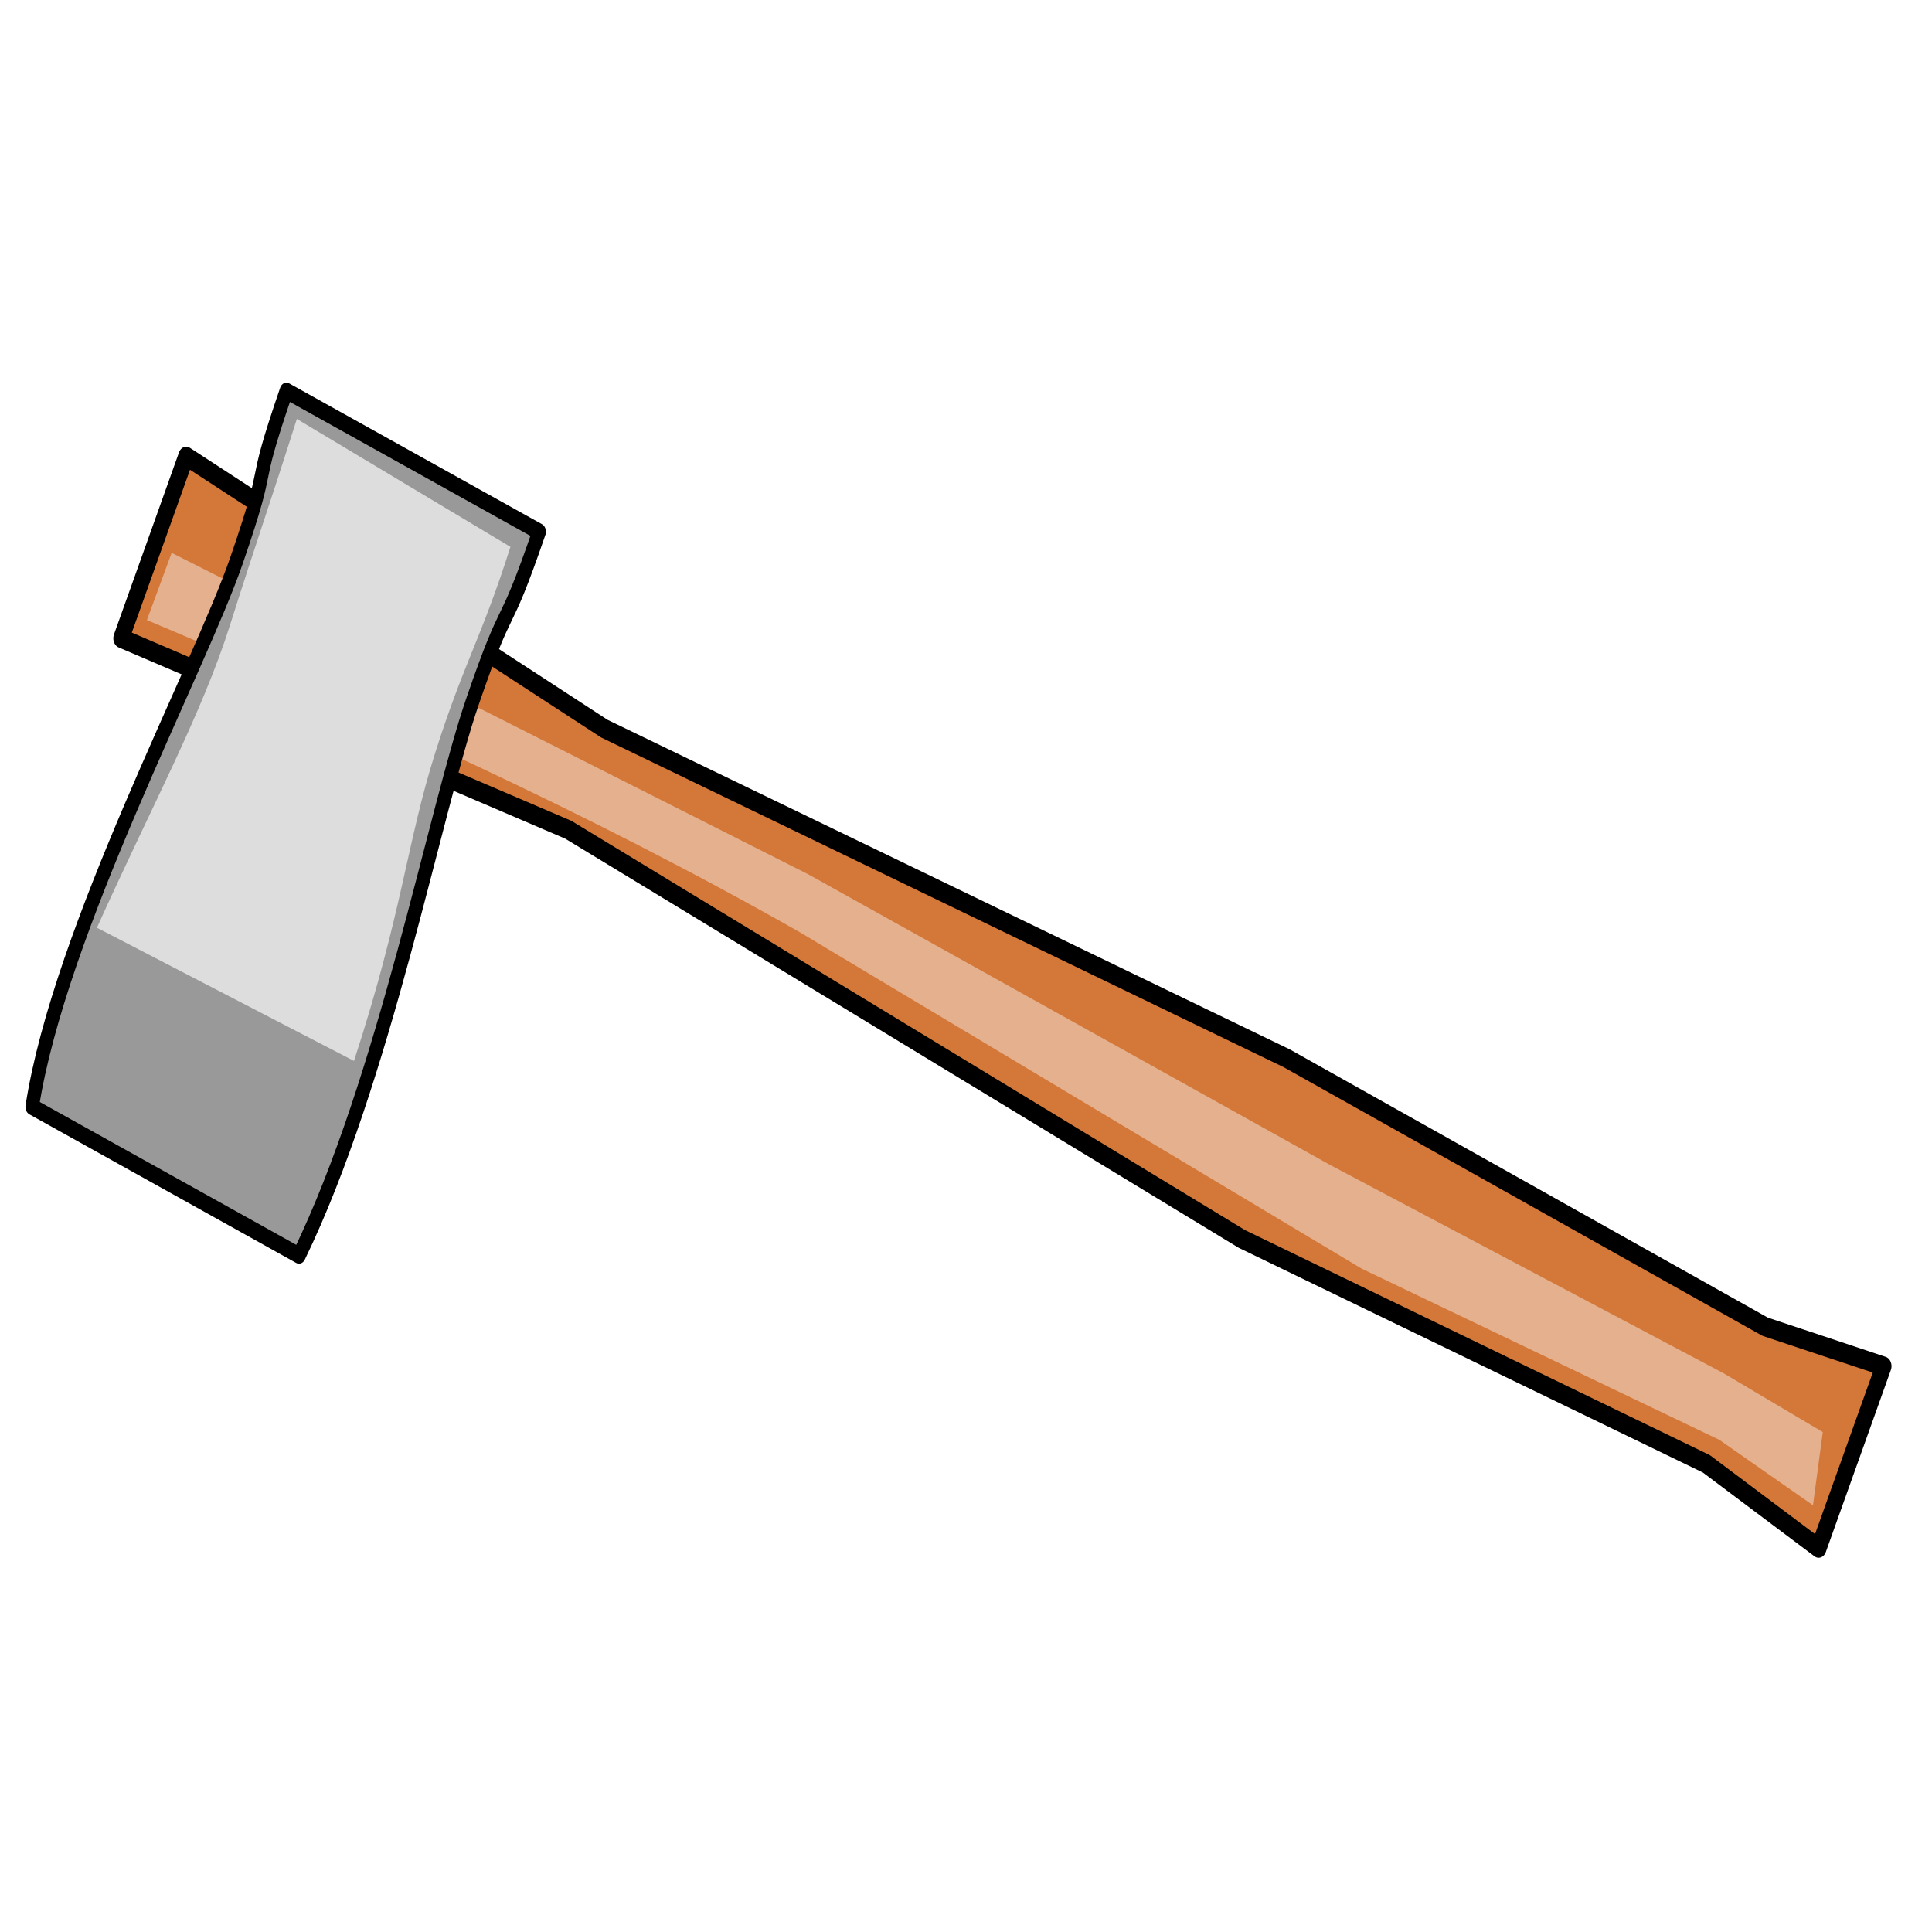 <?xml version="1.0" encoding="UTF-8" standalone="no"?>
<!-- Created with Inkscape (http://www.inkscape.org/) -->
<svg
   xmlns:dc="http://purl.org/dc/elements/1.1/"
   xmlns:cc="http://creativecommons.org/ns#"
   xmlns:rdf="http://www.w3.org/1999/02/22-rdf-syntax-ns#"
   xmlns:svg="http://www.w3.org/2000/svg"
   xmlns="http://www.w3.org/2000/svg"
   xmlns:sodipodi="http://sodipodi.sourceforge.net/DTD/sodipodi-0.dtd"
   xmlns:inkscape="http://www.inkscape.org/namespaces/inkscape"
   height="64"
   id="svg2"
   inkscape:version="0.46"
   sodipodi:docbase="/home/peterm/afbeeldingen/svg/tools"
   sodipodi:docname="axe_peterm_.svg"
   sodipodi:version="0.32"
   width="64"
   inkscape:output_extension="org.inkscape.output.svg.inkscape"
   version="1.0">
  <defs
     id="defs3">
    <inkscape:perspective
       sodipodi:type="inkscape:persp3d"
       inkscape:vp_x="0 : 526.18109 : 1"
       inkscape:vp_y="0 : 1000 : 0"
       inkscape:vp_z="744.09448 : 526.18109 : 1"
       inkscape:persp3d-origin="372.04724 : 350.78739 : 1"
       id="perspective13" />
  </defs>
  <sodipodi:namedview
     bordercolor="#666666"
     borderopacity="1.0"
     id="base"
     inkscape:current-layer="layer1"
     inkscape:cx="40.784236"
     inkscape:cy="53.142497"
     inkscape:document-units="px"
     inkscape:pageopacity="0.0"
     inkscape:pageshadow="2"
     inkscape:window-height="726"
     inkscape:window-width="1014"
     inkscape:window-x="0"
     inkscape:window-y="115"
     inkscape:zoom="2.8"
     pagecolor="#ffffff"
     showgrid="false" />
  <g
     id="layer1"
     inkscape:groupmode="layer"
     inkscape:label="Layer 1">
    <g
       id="g5092"
       inkscape:export-filename="/home/peterm/afbeeldingen/svg/tools/axe.png"
       inkscape:export-xdpi="72.000000"
       inkscape:export-ydpi="72.000000"
       transform="matrix(9.303195e-2,-5.795394e-2,4.7171516e-2,0.114,-27.86,23.458)">
      <path
         d="M 320.299,89.664 L 406.782,212.755 L 561.355,387.12 L 665.349,518.002 L 694.269,544.156 L 654.557,576.833 L 632.646,541.211 L 527.479,422.394 L 384.719,230.909 L 280.586,122.341 L 320.299,89.664 z"
         id="rect1291"
         sodipodi:nodetypes="ccccccccccc"
         style="fill:#d47839;fill-opacity:1;fill-rule:nonzero;stroke:#000000;stroke-width:5;stroke-linecap:square;stroke-linejoin:round;stroke-miterlimit:4;stroke-dashoffset:0;stroke-opacity:1" />
      <path
         d="M 304.883,109.862 L 447.559,275.89 L 561.176,418.054 L 648.128,522.77 L 669.32,550.625 L 657.974,566.117 L 639.144,537.554 L 557.923,446.499 C 517.976,393.557 478.028,340.614 438.081,287.671 C 392.425,229.698 341.719,175.261 290.002,121.834 L 304.883,109.862 z"
         id="path4332"
         sodipodi:nodetypes="ccccccccccc"
         style="fill:#e4b08d;fill-opacity:1;fill-rule:nonzero;stroke:none;stroke-width:5;stroke-linecap:square;stroke-linejoin:round;stroke-miterlimit:4;stroke-dashoffset:0;stroke-opacity:1" />
      <path
         d="M 200.501,217.777 C 229.085,180.721 298.993,140.757 322.541,120.807 C 346.09,100.858 332.786,108.919 356.334,88.969 L 411.404,157.876 C 387.855,177.825 396.241,167.511 372.692,187.461 C 349.144,207.411 303.499,262.13 258.63,290.512 L 200.501,217.777 z"
         id="rect2053"
         sodipodi:nodetypes="ccccccc"
         style="fill:#999999;fill-opacity:1;fill-rule:nonzero;stroke:#000000;stroke-width:4.275;stroke-linecap:square;stroke-linejoin:round;stroke-miterlimit:4;stroke-dashoffset:0;stroke-opacity:1" />
      <path
         d="M 239.807,185.728 C 269.444,165.56 294.458,151.538 312.989,134.912 C 331.52,118.286 337.479,113.575 356.01,96.949 L 401.49,157.234 C 382.959,173.86 374.558,177.408 356.026,194.034 C 337.495,210.66 328.004,226.264 296.98,253.49 L 239.807,185.728 z"
         id="path2814"
         sodipodi:nodetypes="ccccccc"
         style="fill:#dddddd;fill-opacity:1;fill-rule:nonzero;stroke:none;stroke-width:3.462;stroke-linecap:square;stroke-linejoin:round;stroke-miterlimit:4;stroke-dashoffset:0;stroke-opacity:1" />
    </g>
  </g>
</svg>

